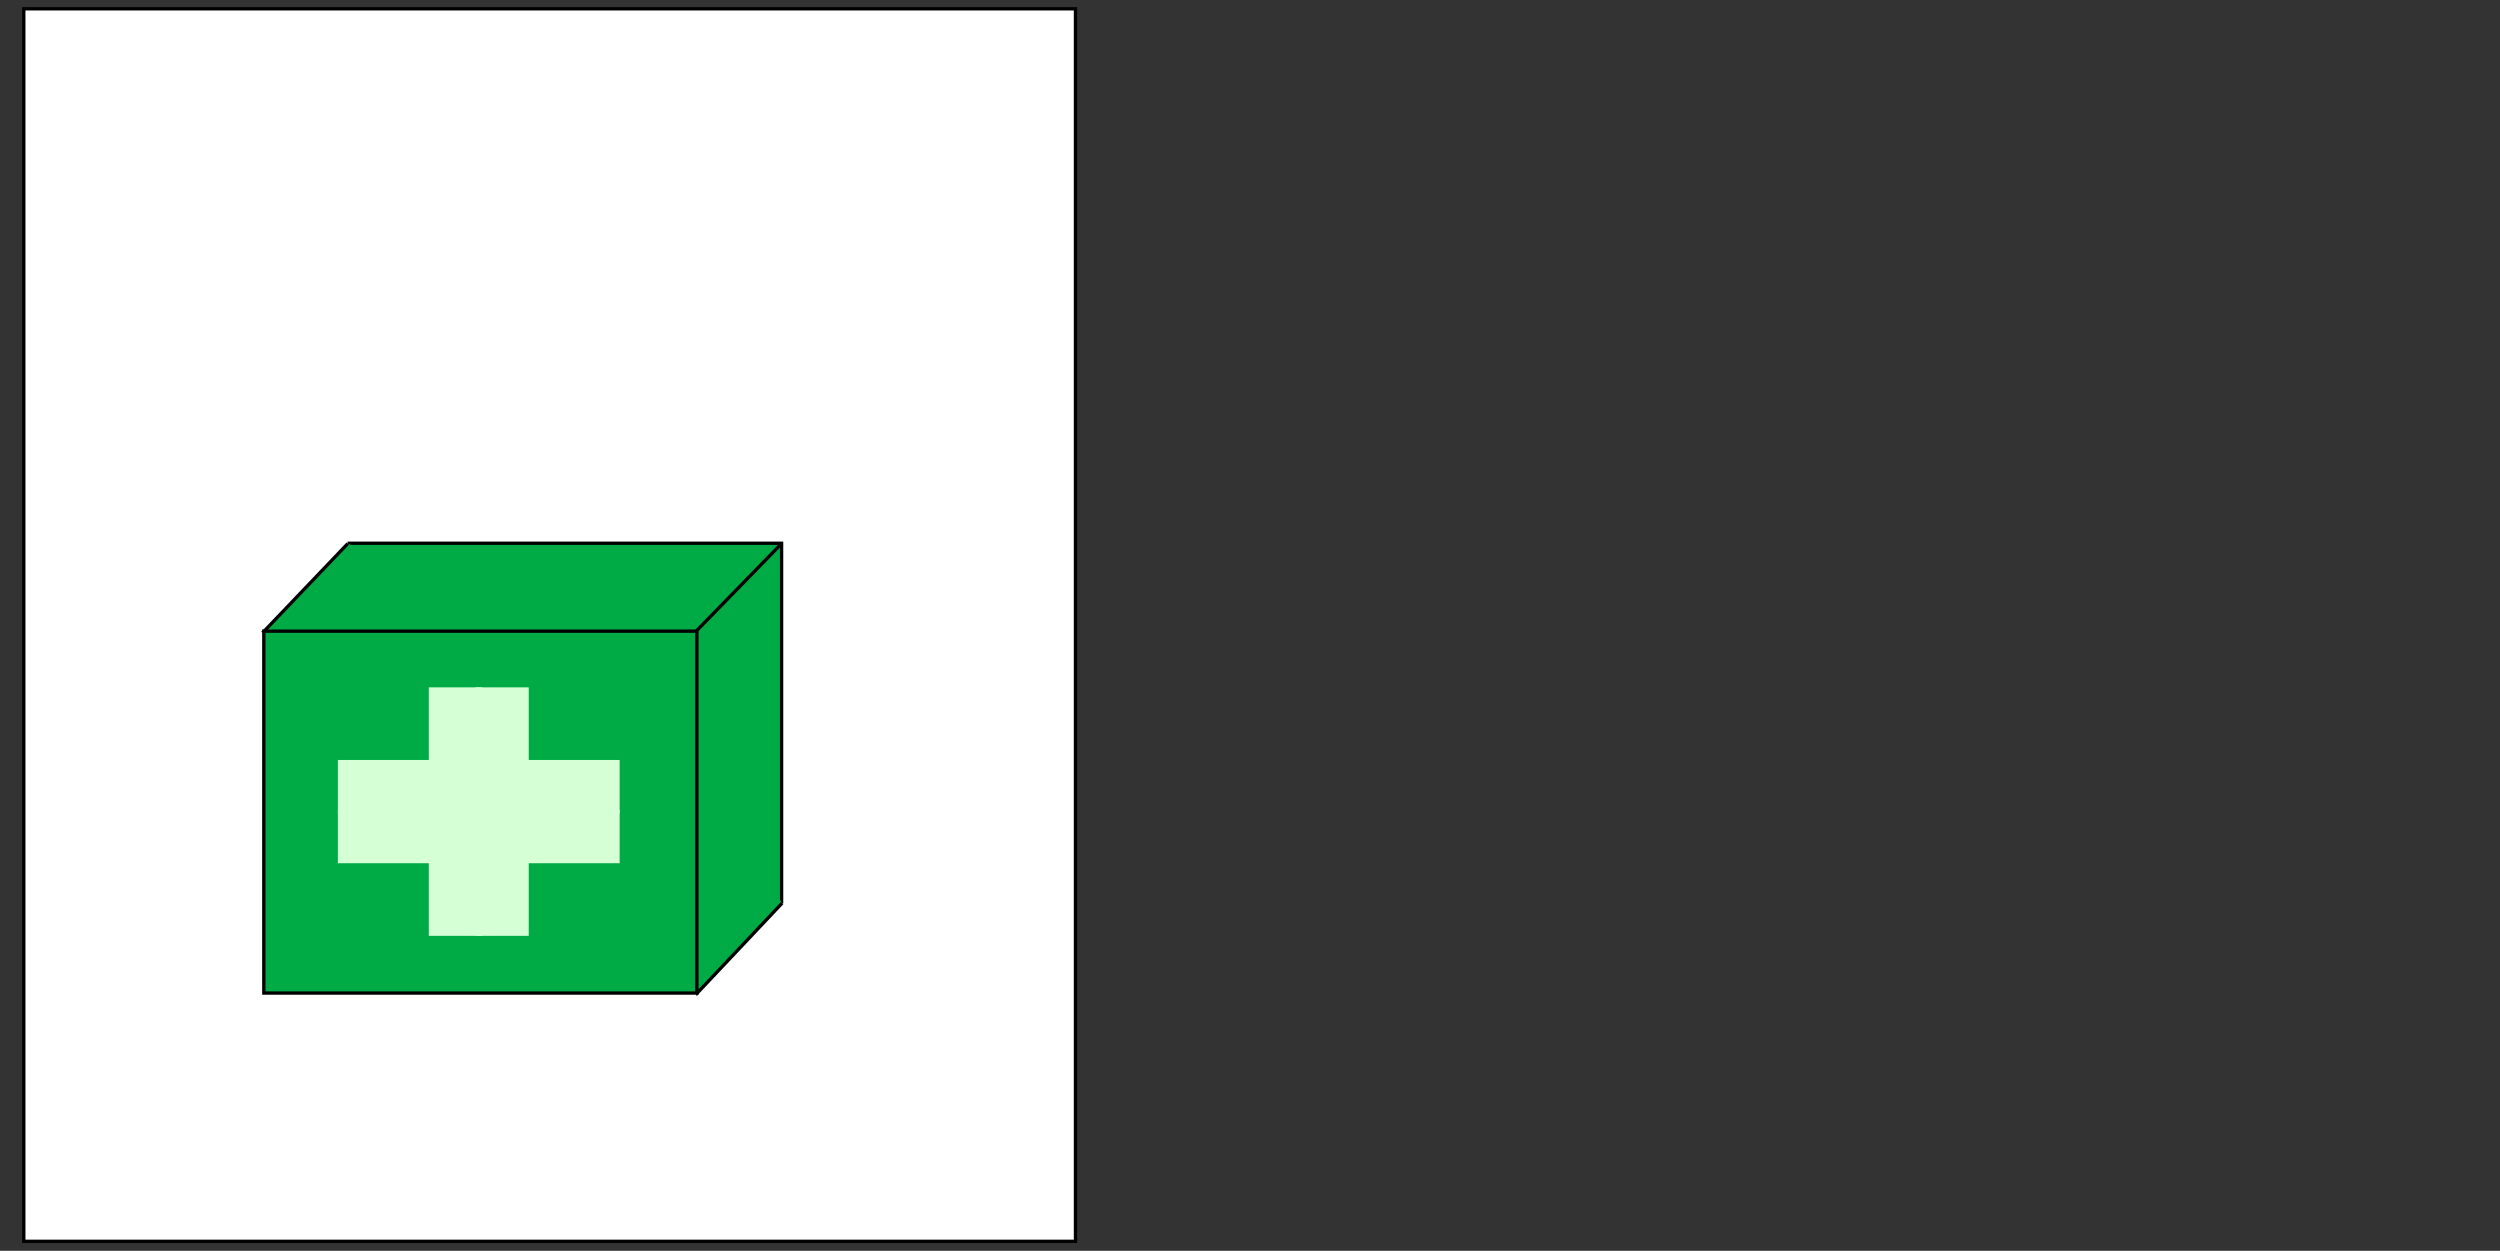 <?xml version="1.0" encoding="UTF-8" standalone="no"?>
<!-- Created with Inkscape (http://www.inkscape.org/) -->

<svg
   xmlns:dc="http://purl.org/dc/elements/1.1/"
   xmlns:cc="http://creativecommons.org/ns#"
   xmlns:rdf="http://www.w3.org/1999/02/22-rdf-syntax-ns#"
   xmlns:svg="http://www.w3.org/2000/svg"
   xmlns="http://www.w3.org/2000/svg"
   xmlns:sodipodi="http://sodipodi.sourceforge.net/DTD/sodipodi-0.dtd"
   xmlns:inkscape="http://www.inkscape.org/namespaces/inkscape"
   width="423.616mm"
   height="211.949mm"
   viewBox="0 0 1501 751"
   id="svg2"
   version="1.1"
   inkscape:version="0.91 r13725"
   sodipodi:docname="storeFG.svg">
  <rect x="0" y="0" width="1501" height="751" fill="#333333" stroke="none"/>
  <defs
     id="defs4" />
  <sodipodi:namedview
     id="base"
     pagecolor="#ffffff"
     bordercolor="#666666"
     borderopacity="1.0"
     inkscape:pageopacity="0.0"
     inkscape:pageshadow="2"
     inkscape:zoom="0.35"
     inkscape:cx="377.95176"
     inkscape:cy="83.080837"
     inkscape:document-units="px"
     inkscape:current-layer="layer3"
     showgrid="false"
     inkscape:window-width="1280"
     inkscape:window-height="666"
     inkscape:window-x="-8"
     inkscape:window-y="-8"
     inkscape:window-maximized="1"
     fit-margin-top="0"
     fit-margin-left="0"
     fit-margin-right="0"
     fit-margin-bottom="0" />
  <g
     inkscape:groupmode="layer"
     id="layer3"
     inkscape:label="Background">
    <rect
       style="opacity:1;fill:#ffffff;fill-opacity:1;stroke:#000000;stroke-width:2;stroke-linecap:butt;stroke-miterlimit:4;stroke-dasharray:none;stroke-opacity:1"
       id="rect4202"
       width="631.429"
       height="740"
       x="14.286"
       y="5.286"
       inkscape:export-xdpi="88.703339"
       inkscape:export-ydpi="88.703339" />
  </g>
  <g
     inkscape:groupmode="layer"
     id="layer2"
     inkscape:label="Health">
    <g
       id="g4187"
       transform="translate(0,-52)">
      <g
         transform="translate(56,0)"
         id="g4180">
        <path
           style="fill:#00aa44;fill-opacity:1;fill-rule:evenodd;stroke:#000000;stroke-width:2;stroke-linecap:butt;stroke-linejoin:miter;stroke-opacity:1"
           d="m 413.271,594.482 0,-216.321 -260.593,0"
           id="path4158"
           inkscape:connector-curvature="0" />
        <path
           style="fill:#00aa44;fill-opacity:1;fill-rule:evenodd;stroke:#000000;stroke-width:2;stroke-linecap:butt;stroke-linejoin:miter;stroke-opacity:1"
           d="m 152.764,378.407 -50.162,52.536 160.466,48.605 39.669,-38.955"
           id="path4176"
           inkscape:connector-curvature="0" />
        <path
           style="fill:#00aa44;fill-opacity:1;fill-rule:evenodd;stroke:#000000;stroke-width:2;stroke-linecap:butt;stroke-linejoin:miter;stroke-opacity:1"
           d="M 413.554,594.27 362.624,648.236 301.714,509.569 351.364,490.985"
           id="path4178"
           inkscape:connector-curvature="0" />
        <rect
           style="opacity:1;fill:#00aa44;fill-opacity:1;stroke:#000000;stroke-width:2;stroke-linecap:butt;stroke-miterlimit:4;stroke-dasharray:none;stroke-opacity:1"
           id="rect4146"
           width="260.022"
           height="217.292"
           x="102.398"
           y="430.943" />
        <path
           inkscape:connector-curvature="0"
           id="path4153"
           d="m 362.01,430.943 50.973,-52.301"
           style="fill:none;fill-rule:evenodd;stroke:#000000;stroke-width:2;stroke-linecap:butt;stroke-linejoin:miter;stroke-opacity:1"
           sodipodi:nodetypes="cc" />
      </g>
      <g
         style="fill:#d5ffd5;stroke:#d5ffd5"
         transform="translate(14,8)"
         id="g4166">
        <path
           sodipodi:nodetypes="cc"
           inkscape:connector-curvature="0"
           id="path4162"
           d="m 287.449,456.694 0,149.183"
           style="fill:#d5ffd5;fill-rule:evenodd;stroke:#d5ffd5;stroke-width:32;stroke-linecap:butt;stroke-linejoin:miter;stroke-opacity:1" />
        <path
           style="fill:#d5ffd5;fill-rule:evenodd;stroke:#d5ffd5;stroke-width:32;stroke-linecap:butt;stroke-linejoin:miter;stroke-opacity:1"
           d="m 259.449,456.694 0,149.183"
           id="path4164"
           inkscape:connector-curvature="0"
           sodipodi:nodetypes="cc" />
      </g>
      <g
         style="fill:#d5ffd5;stroke:#d5ffd5"
         transform="translate(0,-7)"
         id="g4172">
        <path
           style="fill:#d5ffd5;fill-rule:evenodd;stroke:#d5ffd5;stroke-width:32;stroke-linecap:butt;stroke-linejoin:miter;stroke-opacity:1"
           d="m 202.857,531.286 169.183,0"
           id="path4160"
           inkscape:connector-curvature="0"
           sodipodi:nodetypes="cc" />
        <path
           sodipodi:nodetypes="cc"
           inkscape:connector-curvature="0"
           id="path4170"
           d="m 202.857,561.286 169.183,0"
           style="fill:#d5ffd5;fill-rule:evenodd;stroke:#d5ffd5;stroke-width:32;stroke-linecap:butt;stroke-linejoin:miter;stroke-opacity:1" />
      </g>
    </g>
  </g>
  <g
     inkscape:label="Silhuette"
     inkscape:groupmode="layer"
     id="layer1"
     transform="translate(-90.928,-123.291)"
     sodipodi:insensitive="true"
     style="display:none">
    <path
       style="opacity:1;fill:#d5bad5;fill-opacity:1;stroke:#d5ffd5;stroke-width:1;stroke-linecap:butt;stroke-miterlimit:4;stroke-dasharray:none;stroke-opacity:1"
       d="m 91.428,123.791 0,750 1500,0 0,-750 -1500,0 z m 39.43,34.57 566.285,0 0,28.287 -225.143,0 42,117.143 183.143,0 0,514.857 -566.285,0 0,-660.287 z"
       id="rect4136"
       inkscape:export-filename="C:\Users\Martin Zackrisson\storeFG.png"
       inkscape:export-xdpi="89.940002"
       inkscape:export-ydpi="89.940002"
       inkscape:connector-curvature="0" />
  </g>
</svg>
